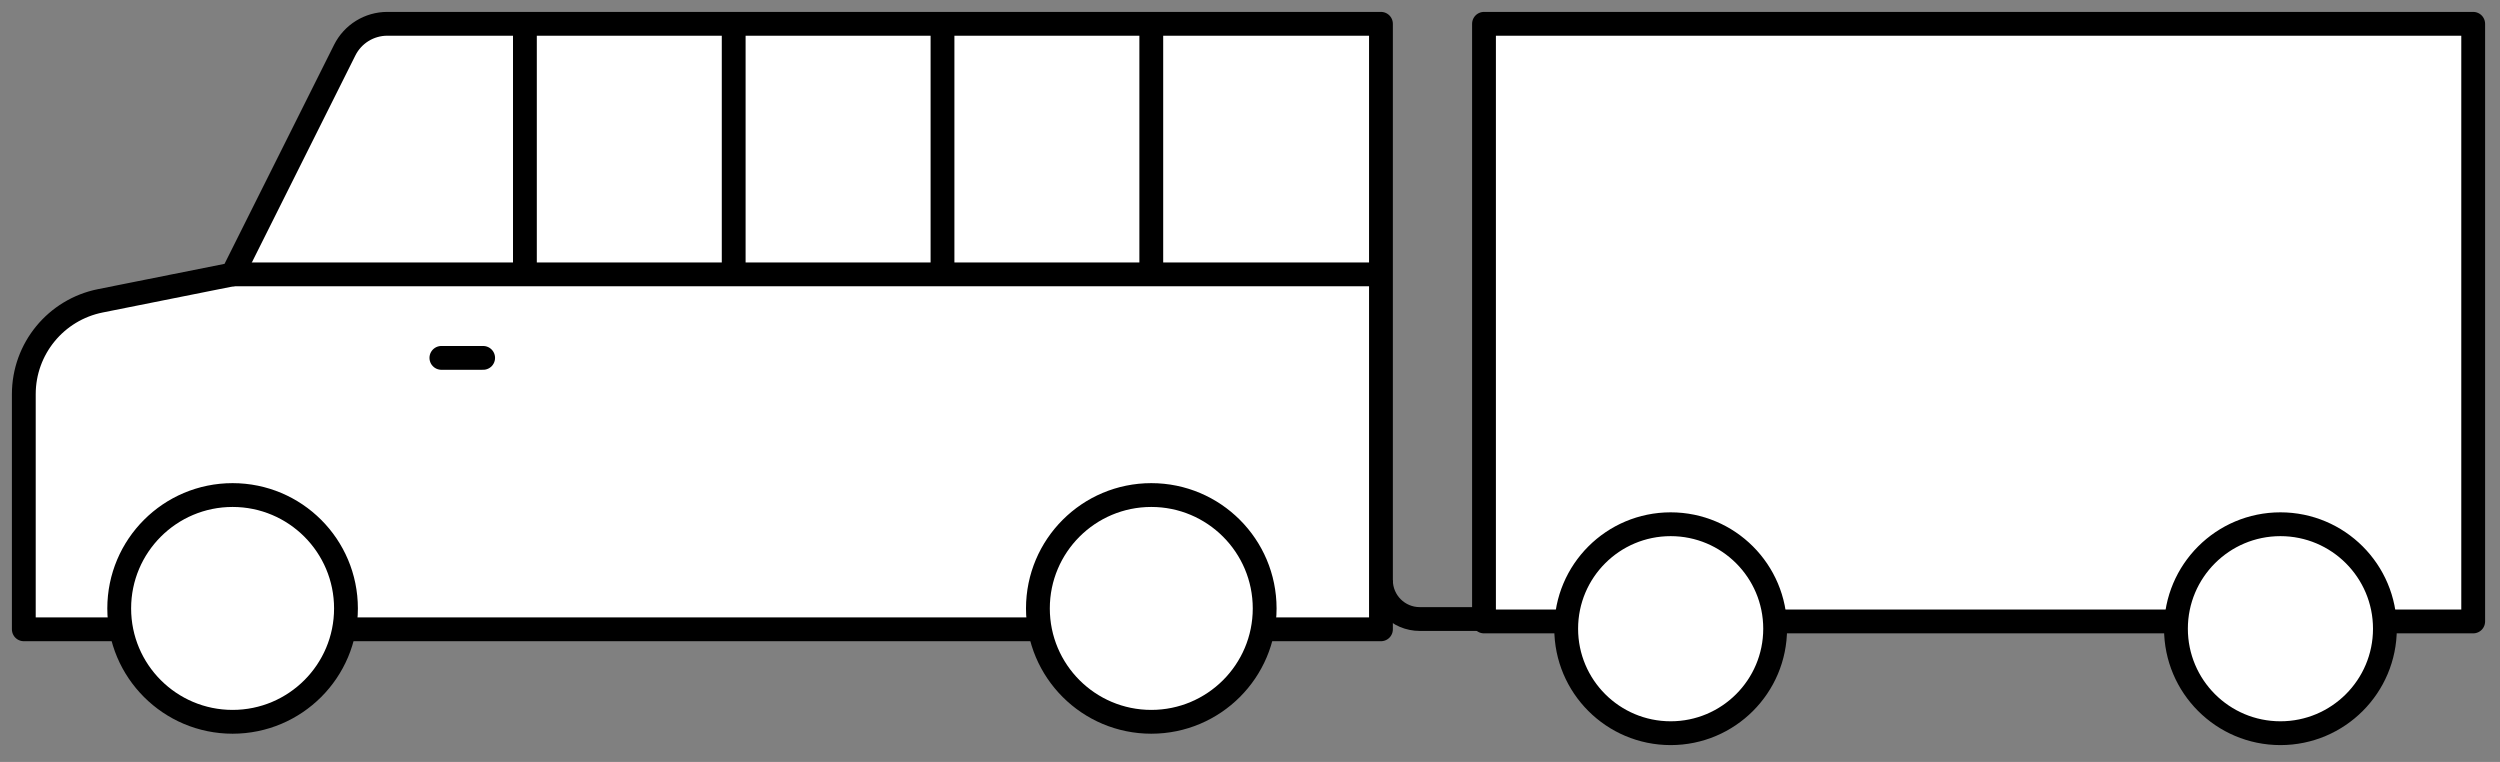 <svg width="105" height="32" viewBox="0 0 105 32" fill="none" xmlns="http://www.w3.org/2000/svg">
<rect x="0" y="0" width="105" height="32" fill="#808080" stroke="none"/>
<path d="M62.888 25.999H59.629C58.729 25.999 58 25.27 58 24.37V24.37" stroke="black"/>
<rect x="62.328" y="1" width="41.546" height="25.101" fill="white" stroke="black" stroke-linejoin="round"/>
<circle cx="70.168" cy="26.406" r="4.388" fill="white" stroke="black"/>
<circle cx="95.778" cy="26.406" r="4.388" fill="white" stroke="black"/>
<path d="M1 16.556V26.431H58V1H16.267C15.509 1 14.817 1.428 14.478 2.106L9.769 11.523L4.216 12.634C2.346 13.008 1 14.649 1 16.556Z" fill="white" stroke="black" stroke-linejoin="round"/>
<path d="M20.292 15.031L18.538 15.031" stroke="black" stroke-linecap="round" stroke-linejoin="round"/>
<path d="M22.046 1V11.523" stroke="black" stroke-linejoin="round"/>
<path d="M30.815 1V11.523" stroke="black" stroke-linejoin="round"/>
<path d="M39.585 1V11.523" stroke="black" stroke-linejoin="round"/>
<path d="M48.354 1V11.523" stroke="black" stroke-linejoin="round"/>
<path d="M9.769 11.523H58" stroke="black" stroke-linejoin="round"/>
<circle cx="9.769" cy="25.554" r="4.762" fill="white" stroke="black"/>
<circle cx="48.354" cy="25.554" r="4.762" fill="white" stroke="black"/>
</svg>
